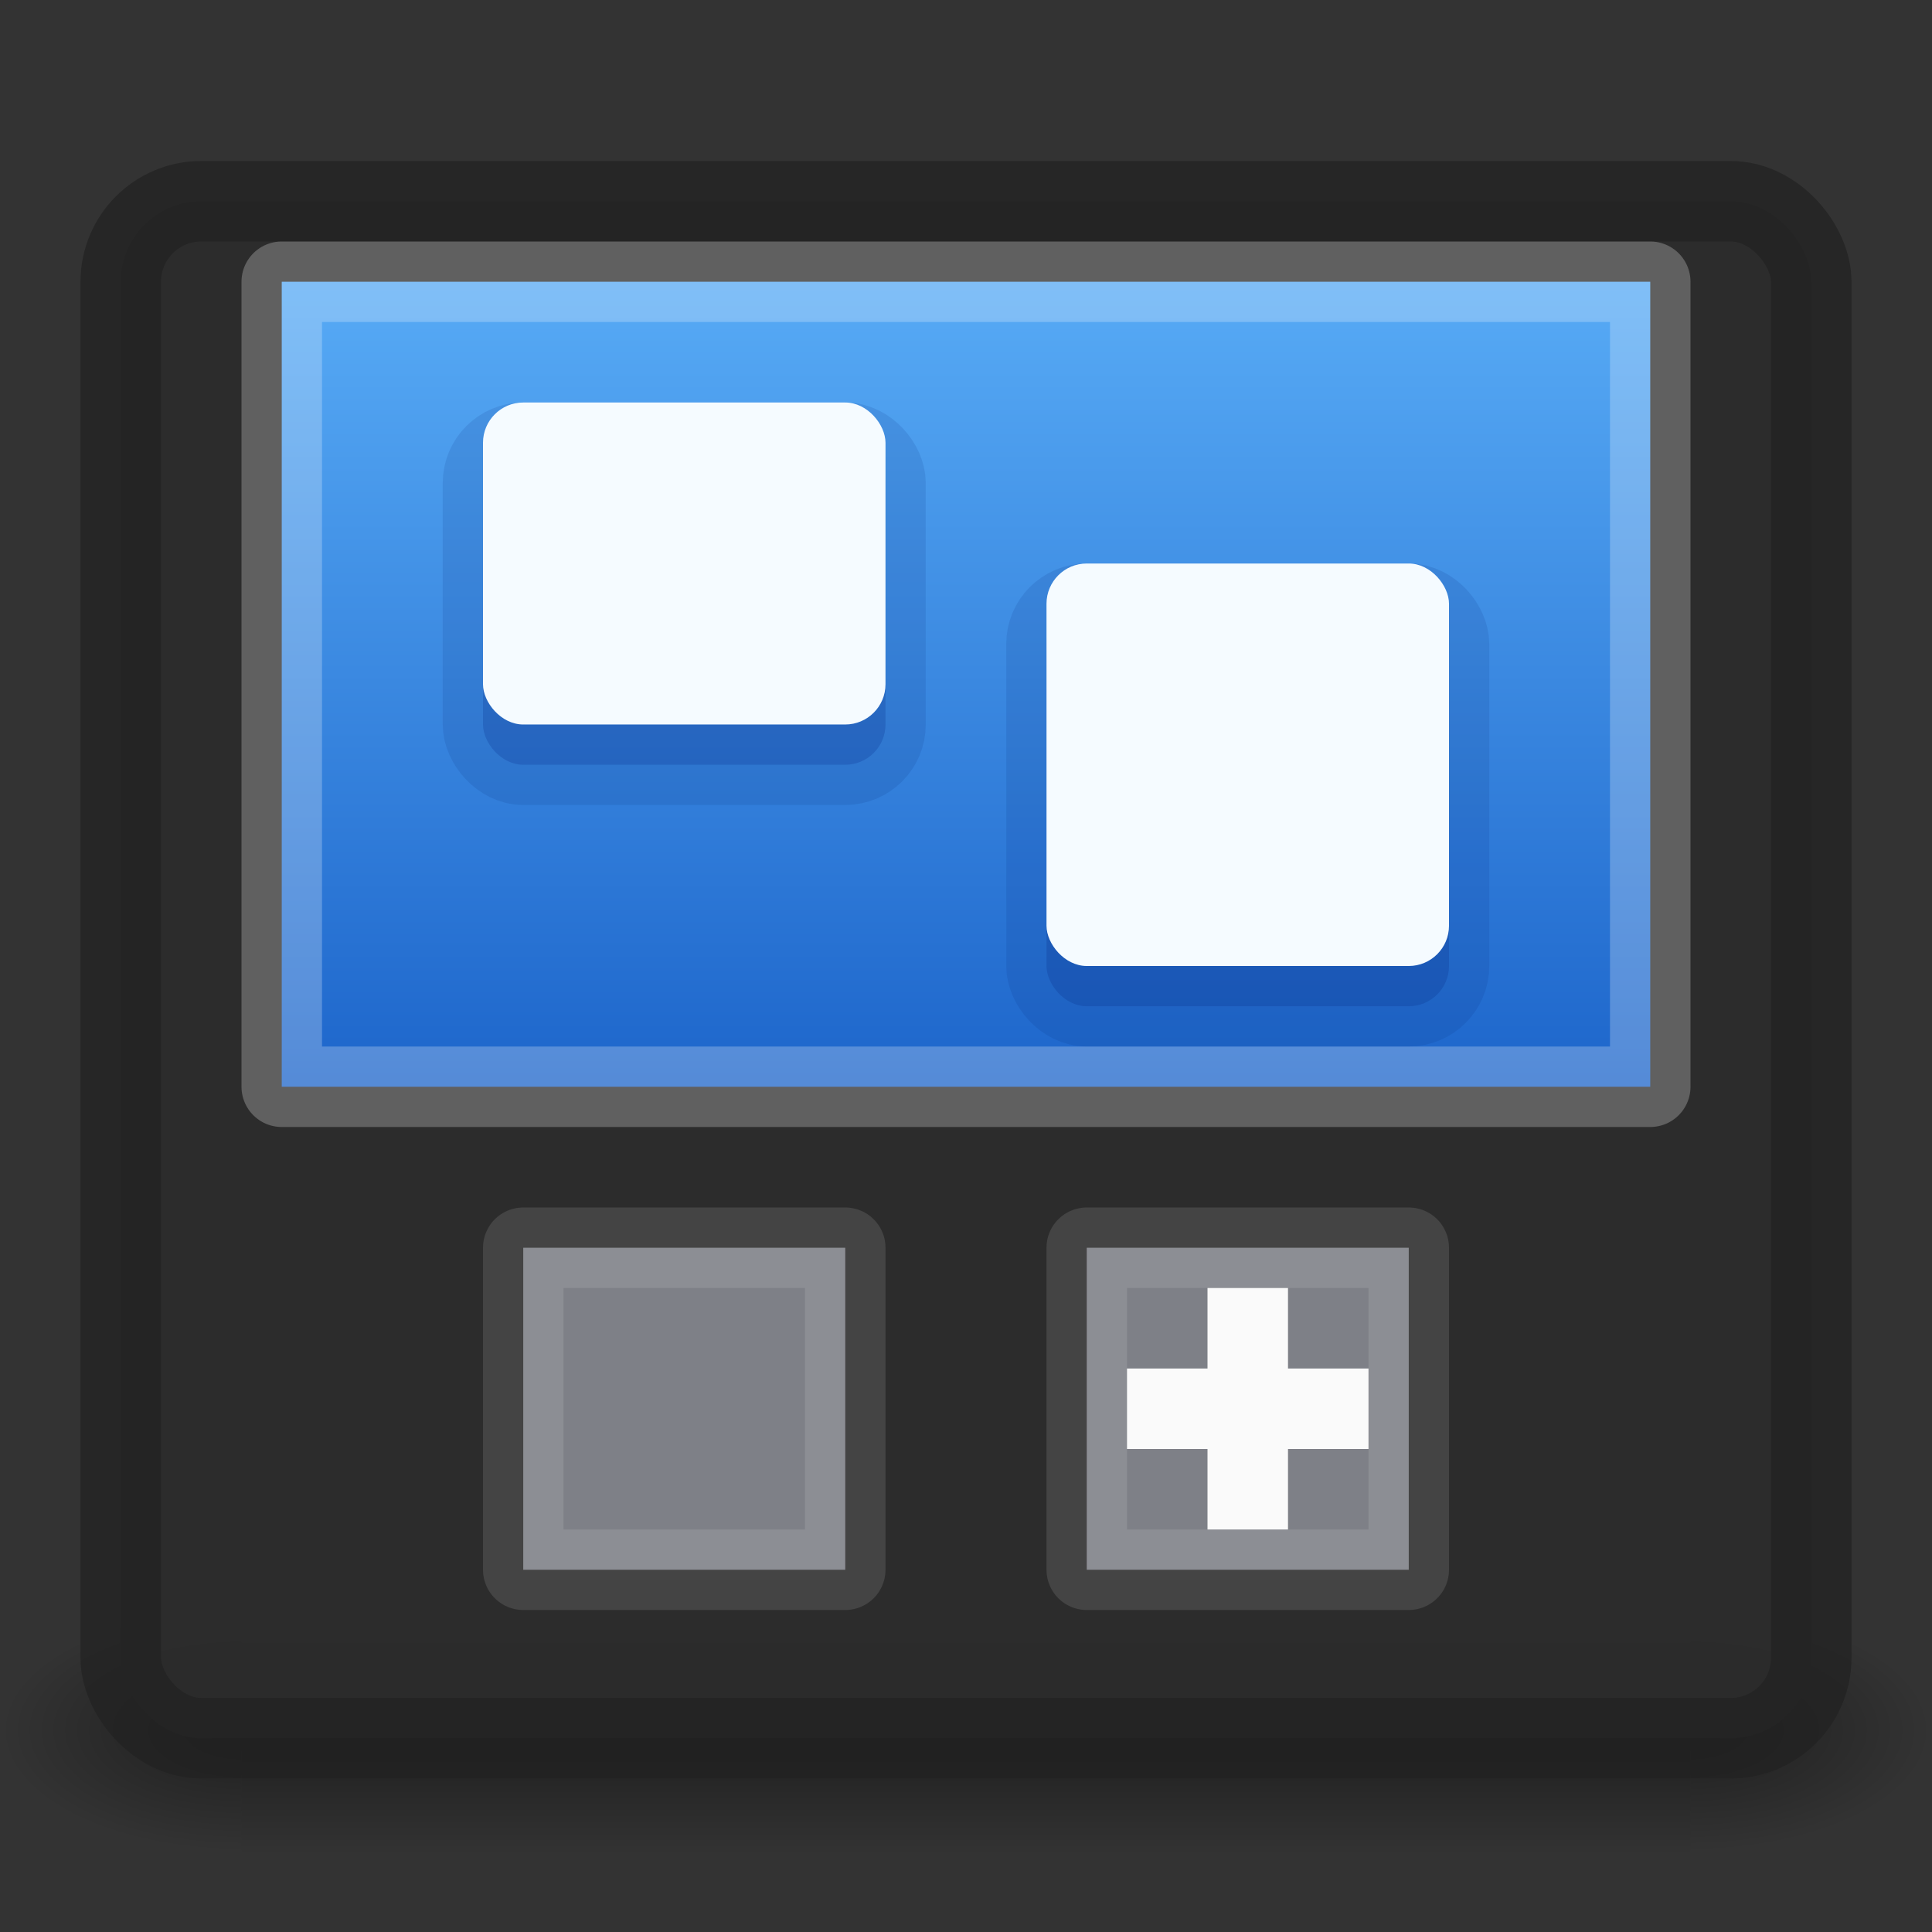 <?xml version="1.0" encoding="UTF-8" standalone="no"?>
<svg xmlns:dc="http://purl.org/dc/elements/1.1/" xmlns:cc="http://creativecommons.org/ns#" xmlns:rdf="http://www.w3.org/1999/02/22-rdf-syntax-ns#" xmlns:svg="http://www.w3.org/2000/svg" xmlns="http://www.w3.org/2000/svg" xmlns:xlink="http://www.w3.org/1999/xlink" xmlns:sodipodi="http://sodipodi.sourceforge.net/DTD/sodipodi-0.dtd" xmlns:inkscape="http://www.inkscape.org/namespaces/inkscape" viewBox="0 0 24 24" id="svg4354" height="24" width="24" version="1.1" sodipodi:docname="preferences-desktop-workspaces.svg" inkscape:export-filename="/home/lainsce/Downloads/preferences-desktop-workspaces.png" inkscape:export-xdpi="96" inkscape:export-ydpi="96" inkscape:version="0.92.3 (2405546, 2018-03-11)">
  <rect x="0" y="0" width="24" height="24" fill="#333333" stroke="none"/>
  <sodipodi:namedview pagecolor="#ffffff" bordercolor="#666666" borderopacity="1" objecttolerance="10" gridtolerance="10" guidetolerance="10" inkscape:pageopacity="0" inkscape:pageshadow="2" inkscape:window-width="1920" inkscape:window-height="962" id="namedview2089" showgrid="true" inkscape:zoom="32" inkscape:cx="12.017192" inkscape:cy="11.819472" inkscape:window-x="0" inkscape:window-y="30" inkscape:window-maximized="1" inkscape:current-layer="svg4354">
    <inkscape:grid type="xygrid" id="grid2091" dotted="false" empspacing="1" />
  </sodipodi:namedview>
  <defs id="defs4356">
    <linearGradient id="linearGradient914">
      <stop offset="0" style="stop-color:#555761;stop-opacity:1" id="stop906" />
      <stop offset="1" style="stop-color:#000000;stop-opacity:1" id="stop912" />
    </linearGradient>
    <linearGradient id="linearGradient876">
      <stop style="stop-color:#505050;stop-opacity:1" offset="0" id="stop871" />
      <stop id="stop878" offset="0.405" style="stop-color:#2b2b2b;stop-opacity:1" />
      <stop style="stop-color:#0a0a0a;stop-opacity:1" offset="0.82" id="stop880" />
      <stop style="stop-color:#0a0a0a;stop-opacity:1" offset="1" id="stop873" />
    </linearGradient>
    <linearGradient id="linearGradient2126">
      <stop id="stop2122" style="stop-color:#0d52bf;stop-opacity:1" offset="0" />
      <stop id="stop2124" style="stop-color:#64baff;stop-opacity:1" offset="1" />
    </linearGradient>
    <linearGradient id="linearGradient872">
      <stop id="stop868" offset="0" style="stop-color:#4d4d4d;stop-opacity:1" />
      <stop id="stop870" offset="1" style="stop-color:#1a1a1a;stop-opacity:1" />
    </linearGradient>
    <linearGradient gradientTransform="matrix(-0.3,0,0,0.3,34.259,19.3)" gradientUnits="userSpaceOnUse" xlink:href="#linearGradient3707-319-631-407-1-846-5-4-5-44" id="linearGradient4251" y2="-61.256" x2="19.875" y1="38.245" x1="19.875" />
    <linearGradient id="linearGradient3707-319-631-407-1-846-5-4-5-44">
      <stop offset="0" style="stop-color:#365a7c;stop-opacity:1" id="stop3788-4-8-9-7" />
      <stop offset="1" style="stop-color:#5ea1ca;stop-opacity:1" id="stop3790-2-1-9-6" />
    </linearGradient>
    <linearGradient gradientTransform="matrix(-0.3,0,0,0.3,28.259,19.3)" gradientUnits="userSpaceOnUse" xlink:href="#linearGradient3707-319-631-407-1-846-5-4-5-4" id="linearGradient4253" y2="-61.256" x2="19.875" y1="38.245" x1="19.875" />
    <linearGradient id="linearGradient3707-319-631-407-1-846-5-4-5-4">
      <stop offset="0" style="stop-color:#365a7c;stop-opacity:1" id="stop3788-4-8-9-8" />
      <stop offset="1" style="stop-color:#5ea1ca;stop-opacity:1" id="stop3790-2-1-9-10" />
    </linearGradient>
    <linearGradient gradientTransform="matrix(-0.3,0,0,0.3,22.259,19.3)" gradientUnits="userSpaceOnUse" xlink:href="#linearGradient3707-319-631-407-1-846-5-4-5-6" id="linearGradient4255" y2="-61.256" x2="19.875" y1="38.245" x1="19.875" />
    <linearGradient id="linearGradient3707-319-631-407-1-846-5-4-5-6">
      <stop offset="0" style="stop-color:#365a7c;stop-opacity:1" id="stop3788-4-8-9-1" />
      <stop offset="1" style="stop-color:#5ea1ca;stop-opacity:1" id="stop3790-2-1-9-1" />
    </linearGradient>
    <linearGradient gradientTransform="matrix(-0.3,0,0,0.3,16.259,19.3)" gradientUnits="userSpaceOnUse" xlink:href="#linearGradient3707-319-631-407-1-846-5-4-5" id="linearGradient4257" y2="-61.256" x2="19.875" y1="38.245" x1="19.875" />
    <linearGradient id="linearGradient3707-319-631-407-1-846-5-4-5">
      <stop offset="0" style="stop-color:#365a7c;stop-opacity:1" id="stop3788-4-8-9" />
      <stop offset="1" style="stop-color:#5ea1ca;stop-opacity:1" id="stop3790-2-1-9" />
    </linearGradient>
    <linearGradient gradientTransform="matrix(0.52,0,0,0.477,-0.478,1.102)" gradientUnits="userSpaceOnUse" xlink:href="#linearGradient3924" id="linearGradient3141" y2="41.729" x2="24" y1="6.271" x1="24" />
    <linearGradient id="linearGradient3924">
      <stop offset="0" style="stop-color:#ffffff;stop-opacity:1" id="stop3926" />
      <stop offset="0.042" style="stop-color:#ffffff;stop-opacity:0.235" id="stop3928" />
      <stop offset="0.951" style="stop-color:#ffffff;stop-opacity:0.157" id="stop3930" />
      <stop offset="1" style="stop-color:#ffffff;stop-opacity:0.392" id="stop3932" />
    </linearGradient>
    <radialGradient gradientTransform="matrix(-0.033,0,0,0.012,23.846,15.971)" gradientUnits="userSpaceOnUse" xlink:href="#linearGradient5060-6-6-5" id="radialGradient2910" fy="486.648" fx="605.714" r="117.143" cy="486.648" cx="605.714" />
    <linearGradient id="linearGradient5060-6-6-5">
      <stop offset="0" style="stop-color:#000000;stop-opacity:1" id="stop5062-3-0-3" />
      <stop offset="1" style="stop-color:#000000;stop-opacity:0" id="stop5064-1-4-9" />
    </linearGradient>
    <radialGradient gradientTransform="matrix(0.033,0,0,0.012,0.154,15.971)" gradientUnits="userSpaceOnUse" xlink:href="#linearGradient5060-6-6-5" id="radialGradient2913" fy="486.648" fx="605.714" r="117.143" cy="486.648" cx="605.714" />
    <linearGradient id="linearGradient5048-7-7-5">
      <stop offset="0" style="stop-color:#000000;stop-opacity:0" id="stop5050-5-6-4" />
      <stop offset="0.5" style="stop-color:#000000;stop-opacity:1" id="stop5056-9-0-1" />
      <stop offset="1" style="stop-color:#000000;stop-opacity:0" id="stop5052-6-9-5" />
    </linearGradient>
    <linearGradient gradientTransform="matrix(0.033,0,0,0.012,0.147,15.971)" gradientUnits="userSpaceOnUse" xlink:href="#linearGradient5048-7-7-5" id="linearGradient4352" y2="609.505" x2="302.857" y1="366.648" x1="302.857" />
    <linearGradient gradientUnits="userSpaceOnUse" y2="29.567" x2="16" y1="3" x1="16" id="linearGradient874" xlink:href="#linearGradient872" />
    <linearGradient inkscape:collect="always" xlink:href="#linearGradient2126" id="linearGradient2120" x1="16" y1="23.192" x2="16" y2="3.808" gradientUnits="userSpaceOnUse" gradientTransform="matrix(0.797,0,0,0.774,-0.75,-1.669)" />
    <radialGradient cx="4.993" cy="43.5" r="2.5" id="radialGradient4358-2" xlink:href="#linearGradient5060-6-6-5" gradientUnits="userSpaceOnUse" gradientTransform="matrix(1.202,0,0,0.6,14.993,-4.6)" />
    <radialGradient cx="4.993" cy="43.5" r="2.5" id="radialGradient4360-3" xlink:href="#linearGradient5060-6-6-5" gradientUnits="userSpaceOnUse" gradientTransform="matrix(1.202,0,0,0.6,-9.007,-47.6)" />
    <linearGradient x1="25.058" y1="43.528" x2="25.058" y2="39.999" id="linearGradient4362-5" xlink:href="#linearGradient5060-6-6-5" gradientUnits="userSpaceOnUse" gradientTransform="matrix(0.643,0,0,0.429,-3.429,2.857)" spreadMethod="reflect" />
    <linearGradient id="linearGradient3924-0">
      <stop id="stop3926-6" style="stop-color:#ffffff;stop-opacity:1" offset="0" />
      <stop id="stop3928-3" style="stop-color:#ffffff;stop-opacity:0.235" offset="0.124" />
      <stop id="stop3930-2" style="stop-color:#ffffff;stop-opacity:0.157" offset="1" />
      <stop id="stop3932-62" style="stop-color:#ffffff;stop-opacity:0.255" offset="1" />
    </linearGradient>
    <linearGradient id="linearGradient2867-449-88-871-390-598-476-591-434-148-57-177-8-3-3-6-4-8-8-8-5">
      <stop id="stop3750-1-0-7-6-6-1-3-9-3" style="stop-color:#505050;stop-opacity:1" offset="0" />
      <stop id="stop3752-3-7-4-0-32-8-923-0-7" style="stop-color:#2b2b2b;stop-opacity:1" offset="0.262" />
      <stop id="stop3754-1-8-5-2-7-6-7-1-9" style="stop-color:#0a0a0a;stop-opacity:1" offset="0.705" />
      <stop id="stop3756-1-6-2-6-6-1-96-6-0" style="stop-color:#000000;stop-opacity:1" offset="1" />
    </linearGradient>
    <linearGradient x1="39.579" y1="6.572" x2="39.579" y2="41.226" id="linearGradient3030" xlink:href="#linearGradient3924-0" gradientUnits="userSpaceOnUse" gradientTransform="matrix(0.514,0,0,0.462,-0.324,0.965)" />
    <radialGradient cx="7.118" cy="9.957" r="12.672" fx="7.118" fy="9.957" id="radialGradient3033" xlink:href="#linearGradient2867-449-88-871-390-598-476-591-434-148-57-177-8-3-3-6-4-8-8-8-5" gradientUnits="userSpaceOnUse" gradientTransform="matrix(0,4.475,-6.042,0,72.611,-38.324)" />
    <linearGradient id="linearGradient3680-6-6-6-3-7-4-4">
      <stop id="stop3682-4-6-1-3-7-5-0" style="stop-color:#dcdcdc;stop-opacity:1" offset="0" />
      <stop id="stop3684-8-5-8-0-2-3-6" style="stop-color:#ffffff;stop-opacity:1" offset="1" />
    </linearGradient>
    <linearGradient x1="54.596" y1="42.035" x2="54.596" y2="9.693" id="linearGradient3024-0-6" xlink:href="#linearGradient3680-6-6-6-3-7-4-4" gradientUnits="userSpaceOnUse" gradientTransform="matrix(0.48,0,0,0.487,-18.216,0.941)" />
  </defs>
  <g style="stroke-width:0.998" transform="matrix(1,0,0,1.005,0,-0.113)" id="g4325">
    <rect width="3" height="3" x="21" y="20" id="rect2801-0" style="opacity:0.4;fill:url(#radialGradient4358-2);fill-opacity:1;stroke-width:0.998" />
    <rect width="3" height="3" x="-3" y="-23" transform="scale(-1)" id="rect3696-08" style="opacity:0.4;fill:url(#radialGradient4360-3);fill-opacity:1;stroke-width:0.998" />
    <rect width="18" height="3" x="3" y="20" id="rect3700-96" style="opacity:0.4;fill:url(#linearGradient4362-5);fill-opacity:1;stroke-width:0.998" />
  </g>
  <rect width="21" height="19.093" rx="1" ry="1" x="1.5" y="2.5" id="rect5505-21" style="color:#000000;display:inline;overflow:visible;visibility:visible;opacity:0.9;fill:#2c2c2c;fill-opacity:1;fill-rule:nonzero;stroke:none;stroke-width:1;marker:none;enable-background:accumulate" />
  <rect width="21" height="19.093" rx="1" ry="1" x="1.5" y="2.5" id="rect5505-6" style="color:#000000;display:inline;overflow:visible;visibility:visible;opacity:0.7;fill:none;stroke:#212121;stroke-width:1;stroke-linecap:round;stroke-linejoin:round;stroke-miterlimit:4;stroke-dasharray:none;stroke-dashoffset:0;stroke-opacity:1;marker:none;enable-background:accumulate" />
  <rect style="opacity:1;vector-effect:none;fill:#7e8087;fill-opacity:1;fill-rule:evenodd;stroke:#fcfcfc;stroke-width:1;stroke-linecap:butt;stroke-linejoin:round;stroke-miterlimit:4;stroke-dasharray:none;stroke-dashoffset:0;stroke-opacity:0.118;paint-order:normal" id="rect2093" width="4" height="4" x="6.5" y="15.5" />
  <rect style="opacity:1;vector-effect:none;fill:#7e8087;fill-opacity:1;fill-rule:evenodd;stroke:#fcfcfc;stroke-width:1;stroke-linecap:butt;stroke-linejoin:round;stroke-miterlimit:4;stroke-dasharray:none;stroke-dashoffset:0;stroke-opacity:0.118;paint-order:normal" id="rect2093-3" width="4" height="4" x="13.5" y="15.5" />
  <rect style="opacity:1;vector-effect:none;fill:url(#linearGradient2120);fill-opacity:1;fill-rule:evenodd;stroke:#fcfcfc;stroke-width:1;stroke-linecap:butt;stroke-linejoin:round;stroke-miterlimit:4;stroke-dasharray:none;stroke-dashoffset:0;stroke-opacity:0.251;paint-order:normal" id="rect2112" width="17" height="10" x="3.5" y="3.5" />
  <path style="opacity:1;vector-effect:none;fill:#fafafa;fill-opacity:1;fill-rule:evenodd;stroke:none;stroke-width:1;stroke-linecap:butt;stroke-linejoin:round;stroke-miterlimit:4;stroke-dasharray:none;stroke-dashoffset:0;stroke-opacity:0.118;paint-order:normal" d="m 15,16 v 1 h -1 v 1 h 1 v 1 h 1 v -1 h 1 v -1 h -1 v -1 z" id="rect2128" inkscape:connector-curvature="0" sodipodi:nodetypes="ccccccccccccc" />
  <rect style="opacity:0.07;vector-effect:none;fill:#00257a;fill-opacity:0.989;fill-rule:evenodd;stroke:#00257a;stroke-width:1;stroke-linecap:butt;stroke-linejoin:round;stroke-miterlimit:4;stroke-dasharray:none;stroke-dashoffset:0;stroke-opacity:0.559;paint-order:normal" id="rect862-6-9" width="5" height="4" x="6" y="5.5" ry="0.5" rx="0.5" />
  <rect style="opacity:0.15;vector-effect:none;fill:#00257a;fill-opacity:0.989;fill-rule:evenodd;stroke:#00257a;stroke-width:1;stroke-linecap:butt;stroke-linejoin:round;stroke-miterlimit:4;stroke-dasharray:none;stroke-dashoffset:0;stroke-opacity:0.559;paint-order:normal" id="rect862-6" width="5" height="4" x="6" y="5.5" ry="0.5" rx="0.5" />
  <rect style="opacity:0.07;vector-effect:none;fill:#00257a;fill-opacity:0.989;fill-rule:evenodd;stroke:#00257a;stroke-width:1;stroke-linecap:butt;stroke-linejoin:round;stroke-miterlimit:4;stroke-dasharray:none;stroke-dashoffset:0;stroke-opacity:0.559;paint-order:normal" id="rect862-5-2-1" width="5" height="5" x="13" y="7.5" ry="0.5" rx="0.5" />
  <rect style="opacity:1;vector-effect:none;fill:#f5fbff;fill-opacity:1;fill-rule:evenodd;stroke:none;stroke-width:1;stroke-linecap:butt;stroke-linejoin:round;stroke-miterlimit:4;stroke-dasharray:none;stroke-dashoffset:0;stroke-opacity:0.118;paint-order:normal" id="rect862" width="5" height="4" x="6" y="5" ry="0.5" rx="0.5" />
  <rect style="opacity:0.15;vector-effect:none;fill:#00257a;fill-opacity:0.989;fill-rule:evenodd;stroke:#00257a;stroke-width:1;stroke-linecap:butt;stroke-linejoin:round;stroke-miterlimit:4;stroke-dasharray:none;stroke-dashoffset:0;stroke-opacity:0.559;paint-order:normal" id="rect862-5-2" width="5" height="5" x="13" y="7.5" ry="0.5" rx="0.5" />
  <rect style="opacity:1;vector-effect:none;fill:#f5fbff;fill-opacity:1;fill-rule:evenodd;stroke:none;stroke-width:1;stroke-linecap:butt;stroke-linejoin:round;stroke-miterlimit:4;stroke-dasharray:none;stroke-dashoffset:0;stroke-opacity:0.118;paint-order:normal" id="rect862-5" width="5" height="5" x="13" y="7" ry="0.5" rx="0.5" />
</svg>
